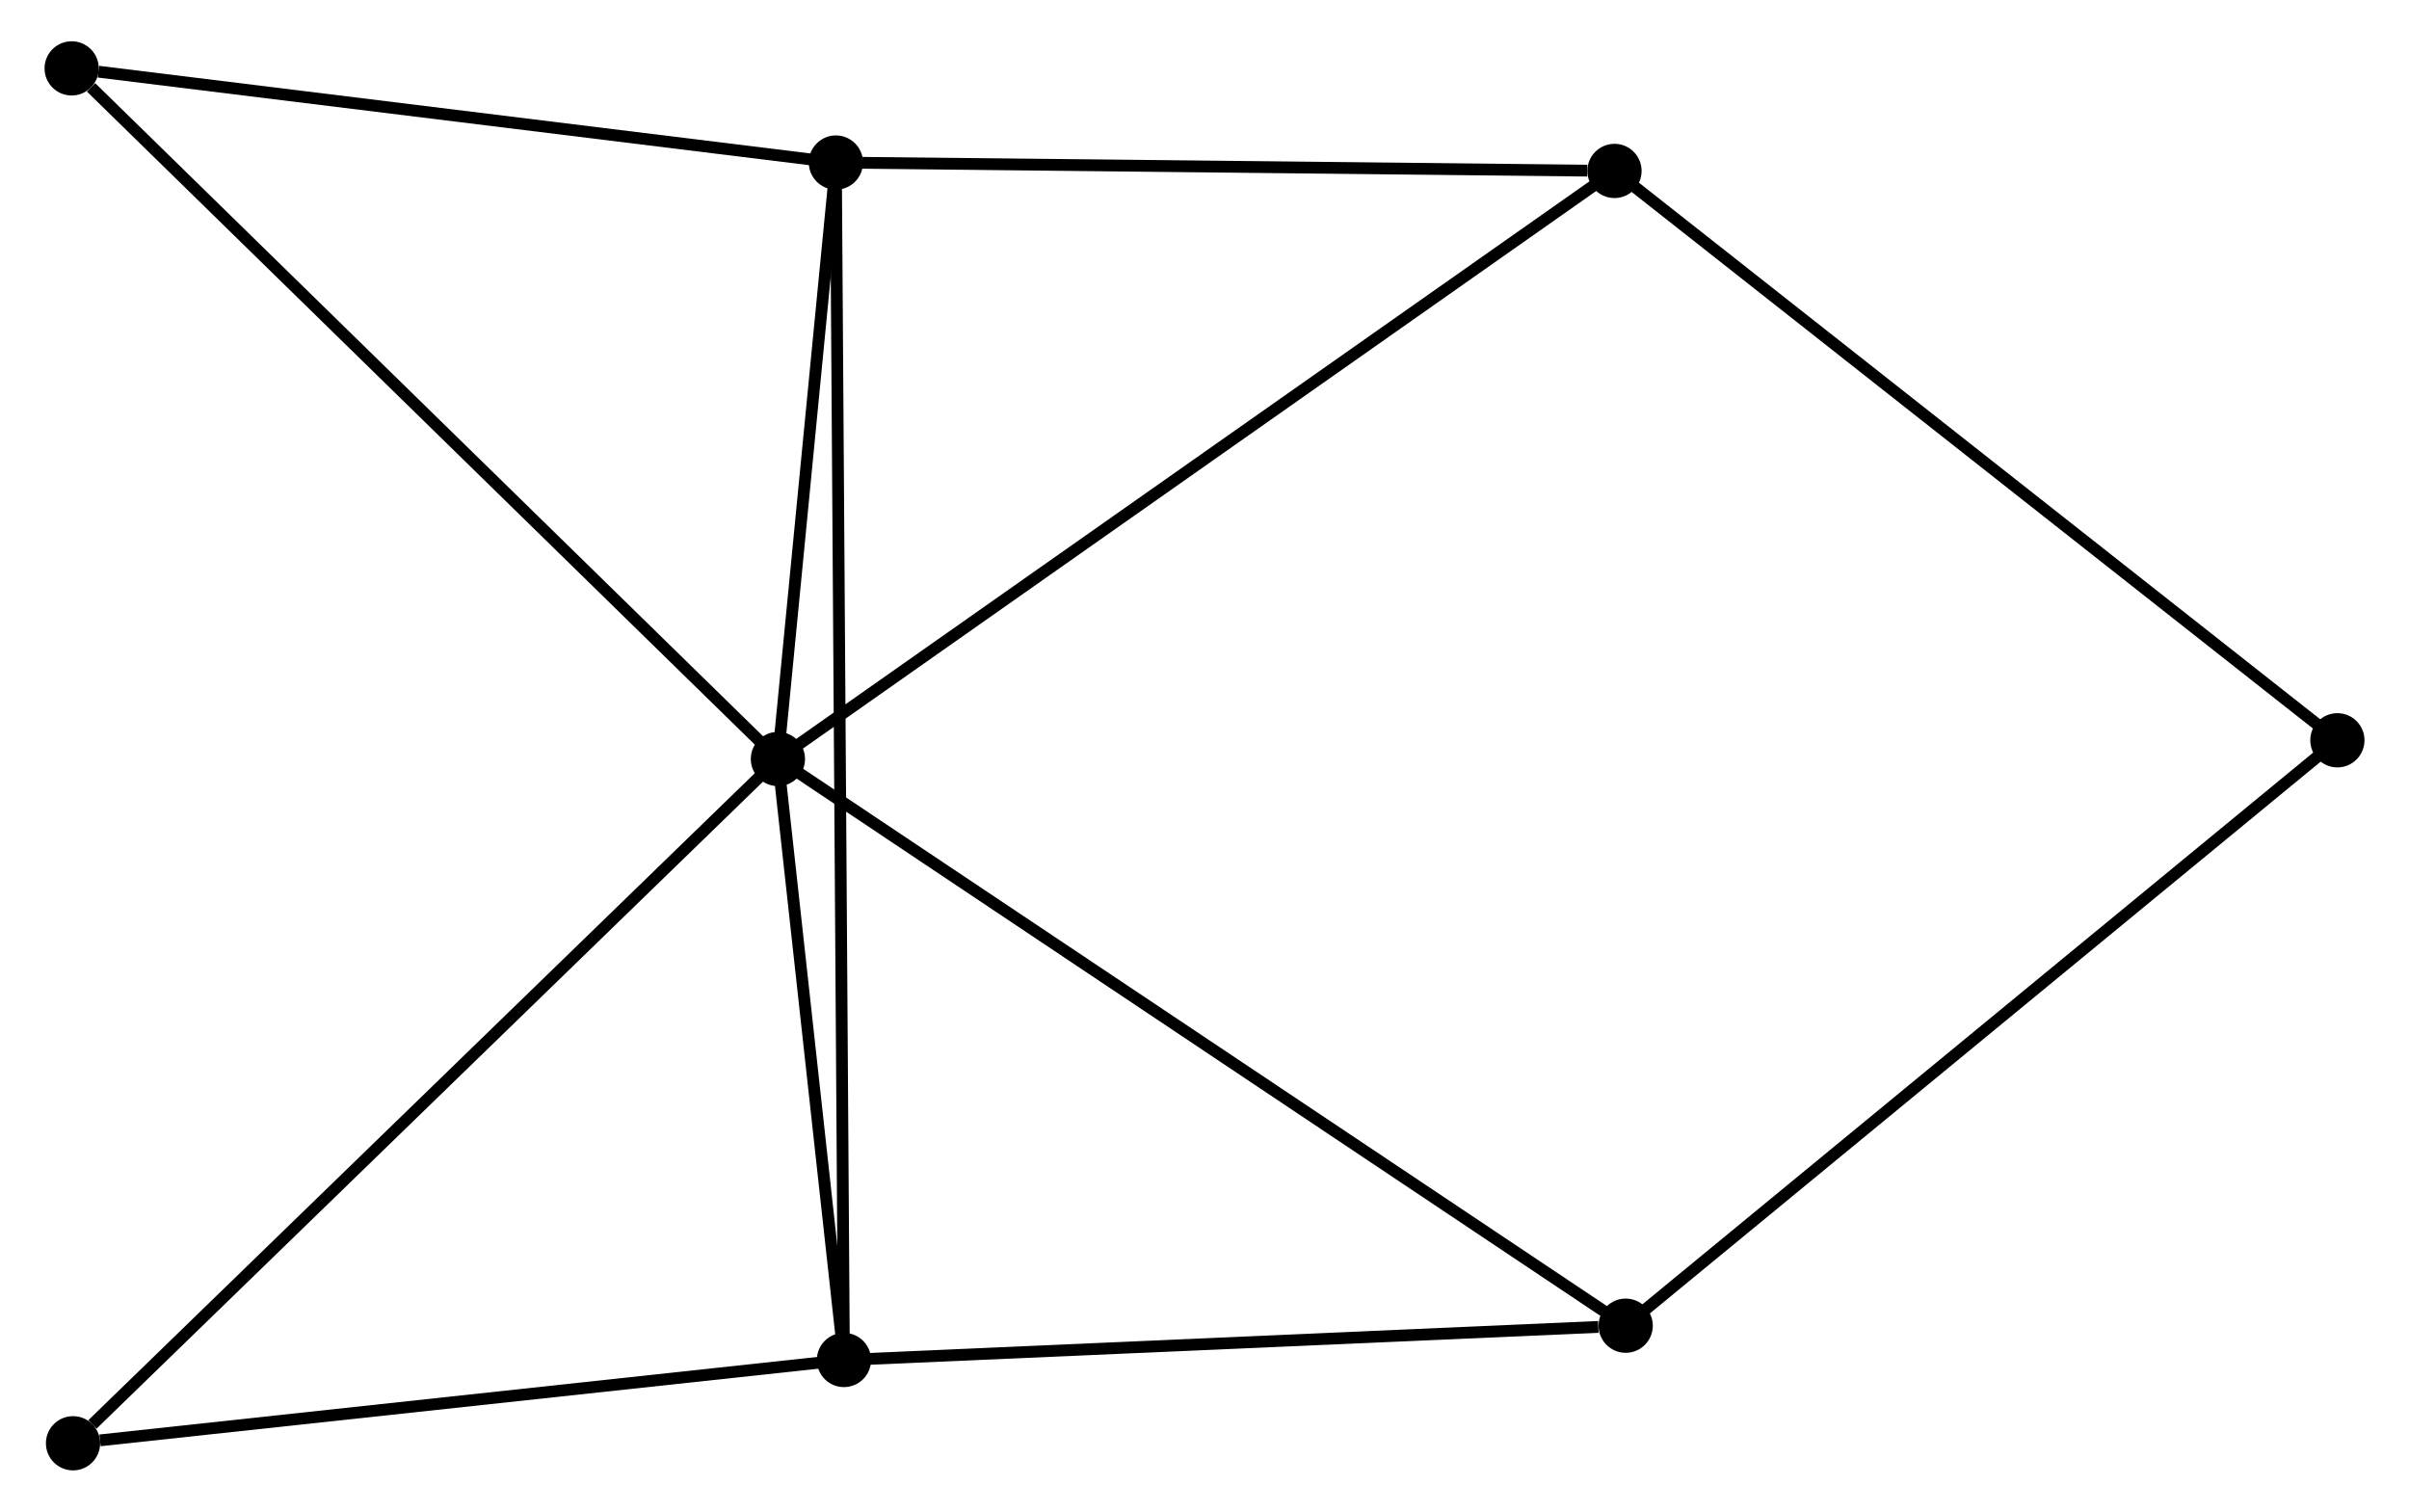 <?xml version="1.0" encoding="UTF-8" standalone="no"?>
<!DOCTYPE svg PUBLIC "-//W3C//DTD SVG 1.1//EN"
 "http://www.w3.org/Graphics/SVG/1.1/DTD/svg11.dtd">
<!-- Generated by graphviz version 2.36.0 (20140111.2315)
 -->
<!-- Title: %3 Pages: 1 -->
<svg width="204pt" height="128pt"
 viewBox="0.00 0.00 203.78 128.21" xmlns="http://www.w3.org/2000/svg" xmlns:xlink="http://www.w3.org/1999/xlink">
<g id="graph0" class="graph" transform="scale(1 1) rotate(0) translate(4 124.211)">
<title>%3</title>
<!-- 0 -->
<g id="node1" class="node"><title>0</title>
<ellipse fill="black" stroke="black" cx="61.706" cy="-59.837" rx="1.8" ry="1.8"/>
</g>
<!-- 1 -->
<g id="node2" class="node"><title>1</title>
<ellipse fill="black" stroke="black" cx="66.625" cy="-110.425" rx="1.8" ry="1.8"/>
</g>
<!-- 0&#45;&#45;1 -->
<g id="edge1" class="edge"><title>0&#45;&#45;1</title>
<path fill="none" stroke="black" d="M61.918,-62.011C62.727,-70.332 65.622,-100.106 66.42,-108.316"/>
</g>
<!-- 2 -->
<g id="node3" class="node"><title>2</title>
<ellipse fill="black" stroke="black" cx="67.308" cy="-8.863" rx="1.8" ry="1.8"/>
</g>
<!-- 0&#45;&#45;2 -->
<g id="edge2" class="edge"><title>0&#45;&#45;2</title>
<path fill="none" stroke="black" d="M61.947,-57.647C62.868,-49.262 66.165,-19.26 67.075,-10.988"/>
</g>
<!-- 3 -->
<g id="node4" class="node"><title>3</title>
<ellipse fill="black" stroke="black" cx="132.666" cy="-109.713" rx="1.8" ry="1.8"/>
</g>
<!-- 0&#45;&#45;3 -->
<g id="edge3" class="edge"><title>0&#45;&#45;3</title>
<path fill="none" stroke="black" d="M63.188,-60.879C72.423,-67.37 121.981,-102.203 131.192,-108.677"/>
</g>
<!-- 4 -->
<g id="node5" class="node"><title>4</title>
<ellipse fill="black" stroke="black" cx="133.616" cy="-11.772" rx="1.8" ry="1.8"/>
</g>
<!-- 0&#45;&#45;4 -->
<g id="edge4" class="edge"><title>0&#45;&#45;4</title>
<path fill="none" stroke="black" d="M63.208,-58.834C72.486,-52.632 121.925,-19.586 131.872,-12.938"/>
</g>
<!-- 6 -->
<g id="node6" class="node"><title>6</title>
<ellipse fill="black" stroke="black" cx="1.8" cy="-118.411" rx="1.8" ry="1.8"/>
</g>
<!-- 0&#45;&#45;6 -->
<g id="edge5" class="edge"><title>0&#45;&#45;6</title>
<path fill="none" stroke="black" d="M60.225,-61.285C52.009,-69.319 12.084,-108.355 3.449,-116.798"/>
</g>
<!-- 7 -->
<g id="node7" class="node"><title>7</title>
<ellipse fill="black" stroke="black" cx="1.917" cy="-1.8" rx="1.8" ry="1.8"/>
</g>
<!-- 0&#45;&#45;7 -->
<g id="edge6" class="edge"><title>0&#45;&#45;7</title>
<path fill="none" stroke="black" d="M60.228,-58.403C52.028,-50.443 12.181,-11.764 3.563,-3.398"/>
</g>
<!-- 1&#45;&#45;2 -->
<g id="edge7" class="edge"><title>1&#45;&#45;2</title>
<path fill="none" stroke="black" d="M66.639,-108.304C66.728,-95.087 67.205,-24.156 67.294,-10.972"/>
</g>
<!-- 1&#45;&#45;3 -->
<g id="edge8" class="edge"><title>1&#45;&#45;3</title>
<path fill="none" stroke="black" d="M68.53,-110.405C78.005,-110.302 120.003,-109.85 130.354,-109.738"/>
</g>
<!-- 1&#45;&#45;6 -->
<g id="edge9" class="edge"><title>1&#45;&#45;6</title>
<path fill="none" stroke="black" d="M64.755,-110.656C55.455,-111.801 14.23,-116.879 4.069,-118.131"/>
</g>
<!-- 2&#45;&#45;4 -->
<g id="edge10" class="edge"><title>2&#45;&#45;4</title>
<path fill="none" stroke="black" d="M69.221,-8.947C78.734,-9.364 120.902,-11.214 131.295,-11.67"/>
</g>
<!-- 2&#45;&#45;7 -->
<g id="edge11" class="edge"><title>2&#45;&#45;7</title>
<path fill="none" stroke="black" d="M65.422,-8.659C56.04,-7.646 14.456,-3.154 4.206,-2.047"/>
</g>
<!-- 5 -->
<g id="node8" class="node"><title>5</title>
<ellipse fill="black" stroke="black" cx="193.983" cy="-61.424" rx="1.8" ry="1.8"/>
</g>
<!-- 3&#45;&#45;5 -->
<g id="edge12" class="edge"><title>3&#45;&#45;5</title>
<path fill="none" stroke="black" d="M134.181,-108.52C142.591,-101.897 183.456,-69.714 192.295,-62.754"/>
</g>
<!-- 4&#45;&#45;5 -->
<g id="edge13" class="edge"><title>4&#45;&#45;5</title>
<path fill="none" stroke="black" d="M135.108,-12.999C143.388,-19.809 183.62,-52.9 192.321,-60.057"/>
</g>
</g>
</svg>
